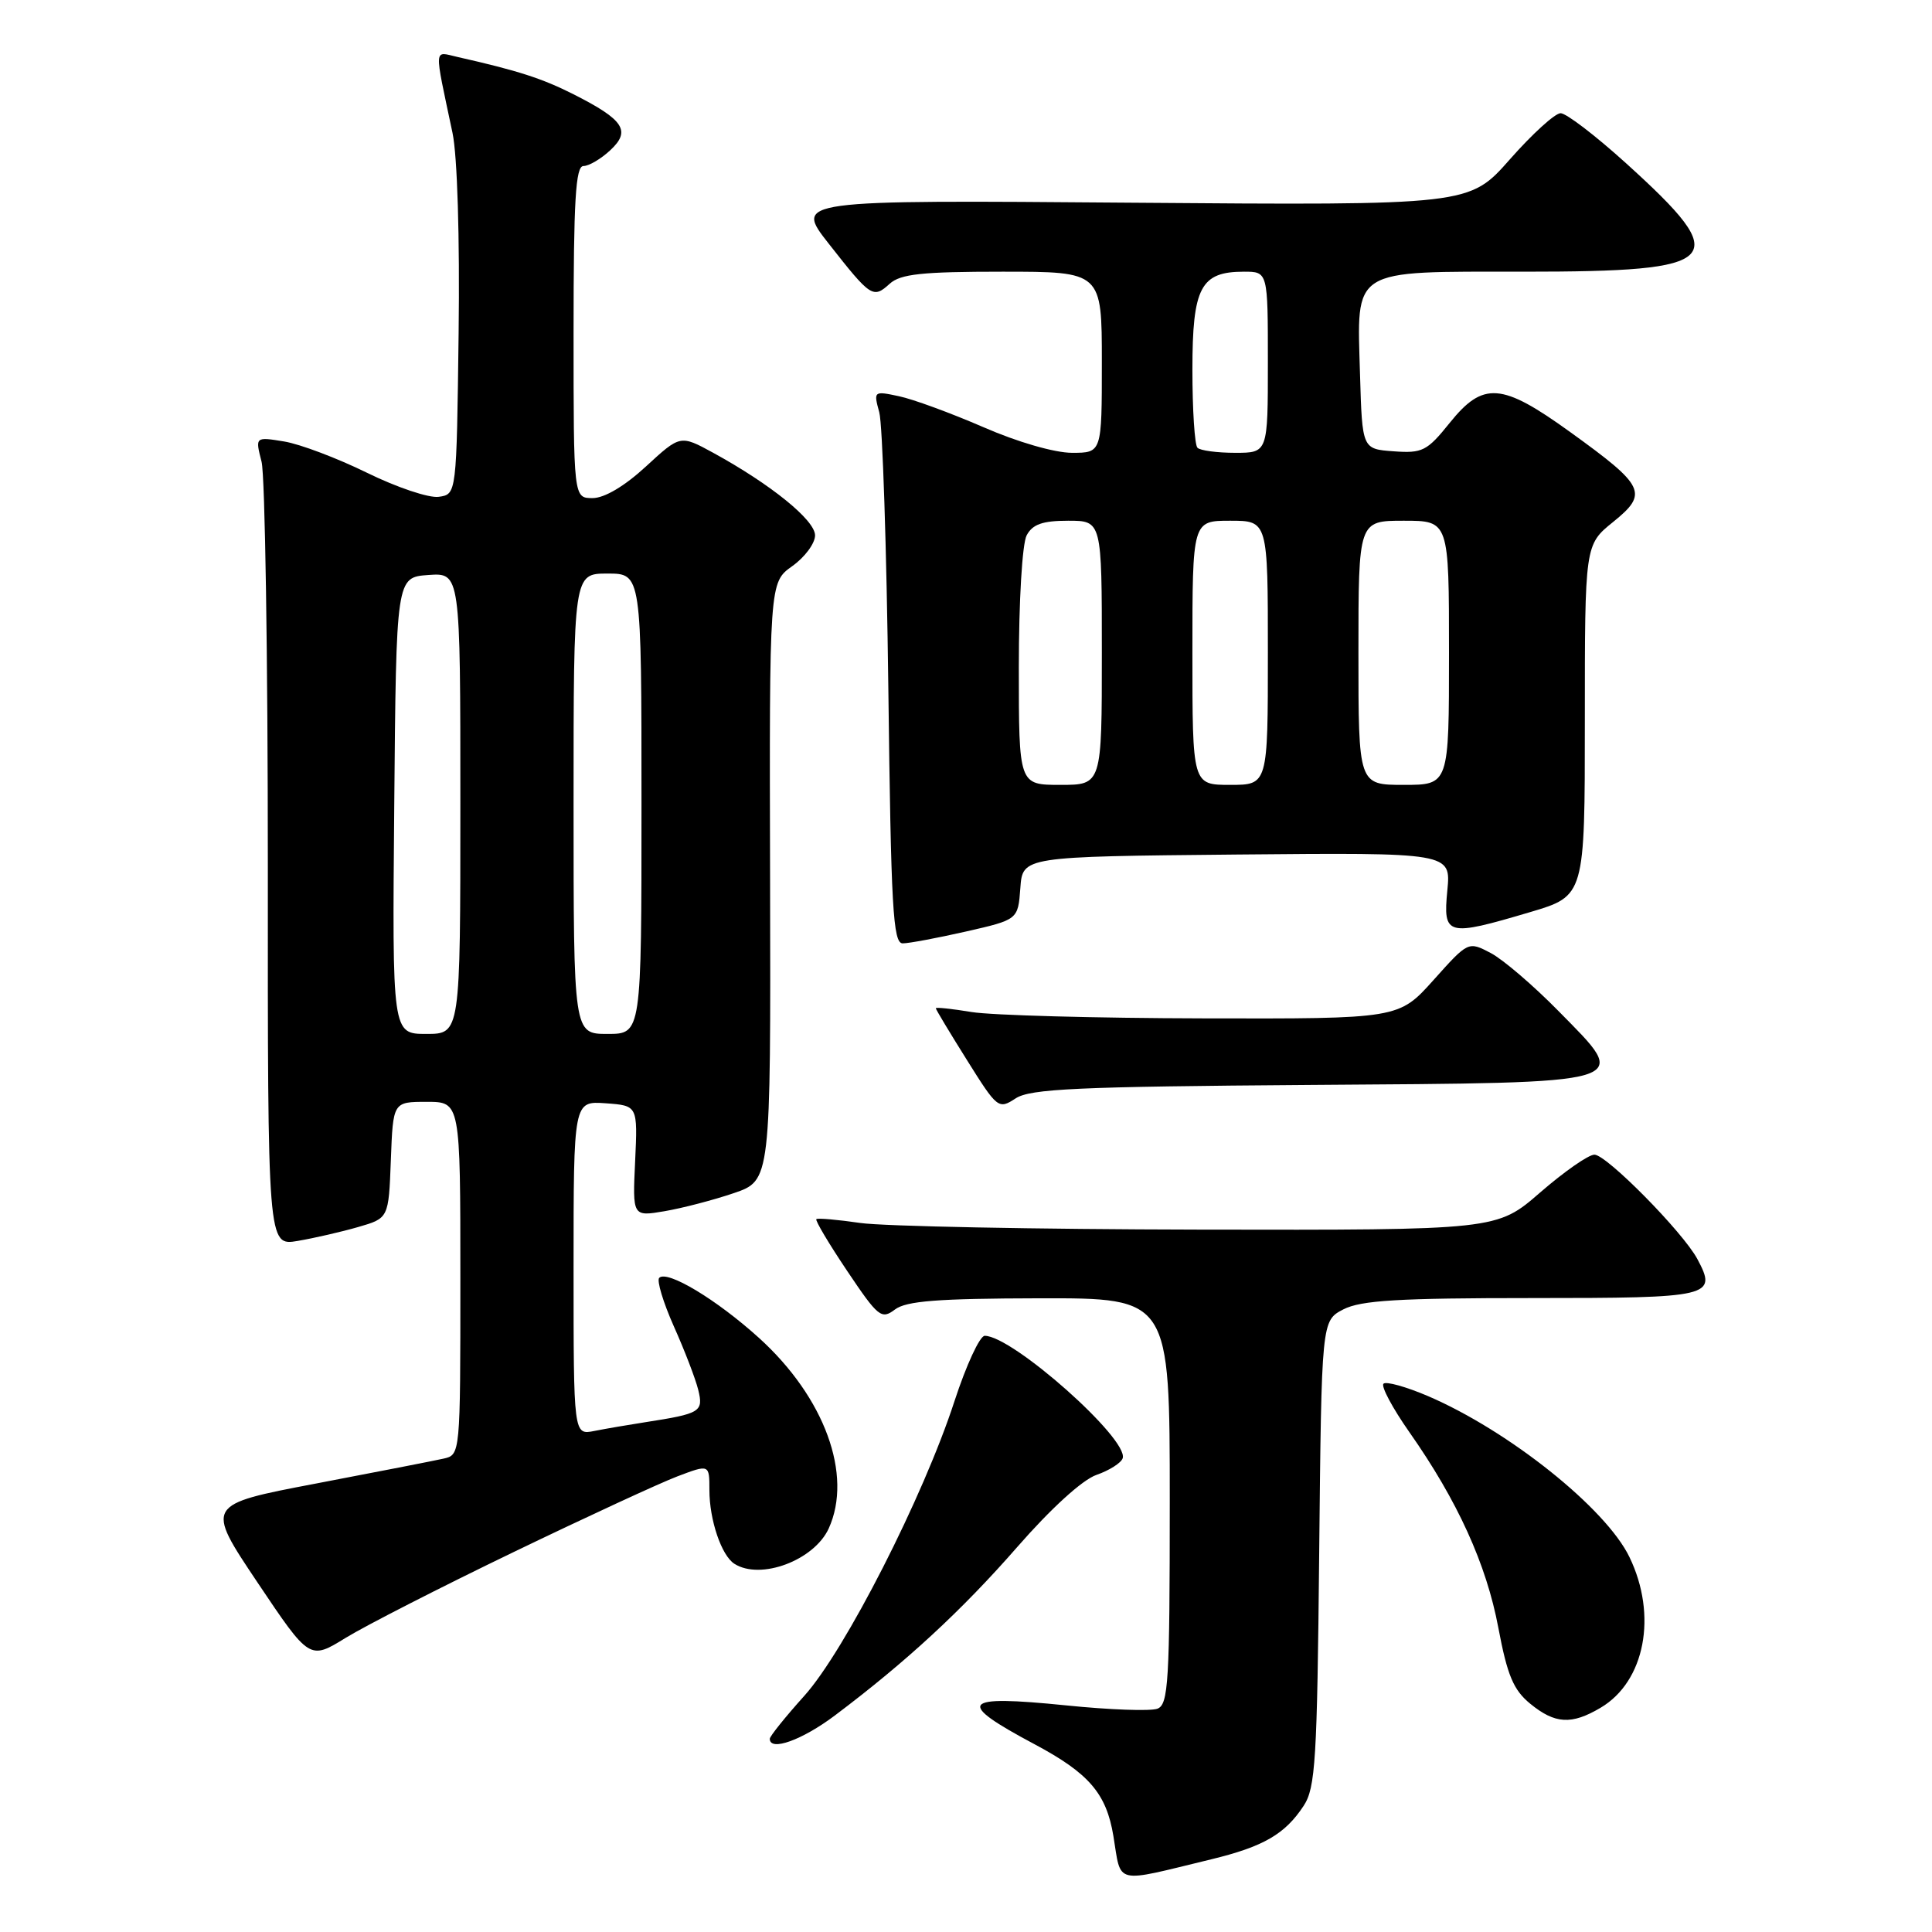 <?xml version="1.0" encoding="UTF-8" standalone="no"?>
<!DOCTYPE svg PUBLIC "-//W3C//DTD SVG 1.1//EN" "http://www.w3.org/Graphics/SVG/1.1/DTD/svg11.dtd" >
<svg xmlns="http://www.w3.org/2000/svg" xmlns:xlink="http://www.w3.org/1999/xlink" version="1.1" viewBox="0 0 256 256">
 <g >
 <path fill="currentColor"
d=" M 160.49 246.37 C 167.41 244.69 170.27 243.04 172.74 239.28 C 174.31 236.89 174.53 233.22 174.80 205.79 C 175.11 175.00 175.11 175.00 178.00 173.50 C 180.32 172.30 185.32 172.00 202.98 172.00 C 226.81 172.00 227.58 171.82 224.91 166.83 C 223.00 163.26 212.88 153.00 211.27 153.00 C 210.48 153.00 207.26 155.25 204.09 158.00 C 198.34 163.00 198.34 163.00 158.92 162.93 C 137.24 162.89 117.03 162.49 114.00 162.05 C 110.97 161.61 108.35 161.38 108.17 161.54 C 107.99 161.70 109.82 164.78 112.25 168.40 C 116.36 174.52 116.79 174.87 118.58 173.52 C 120.08 172.38 124.25 172.06 137.75 172.03 C 155.00 172.00 155.00 172.00 155.00 198.89 C 155.00 222.86 154.82 225.85 153.37 226.41 C 152.47 226.76 147.01 226.56 141.24 225.97 C 127.30 224.56 126.53 225.50 137.10 231.13 C 144.30 234.97 146.60 237.65 147.53 243.28 C 148.61 249.82 147.44 249.53 160.49 246.37 Z  M 110.61 227.32 C 120.11 220.17 127.44 213.40 134.78 205.00 C 139.26 199.87 143.42 196.08 145.29 195.43 C 146.99 194.84 148.55 193.85 148.76 193.23 C 149.60 190.70 134.16 177.00 130.48 177.00 C 129.83 177.00 128.03 180.89 126.48 185.64 C 122.36 198.32 111.97 218.70 106.58 224.70 C 104.06 227.50 102.00 230.07 102.00 230.40 C 102.00 232.11 106.27 230.58 110.61 227.32 Z  M 212.08 226.29 C 217.97 222.82 219.65 214.04 215.91 206.32 C 212.79 199.86 199.93 189.59 189.22 184.99 C 186.32 183.75 183.66 183.01 183.32 183.35 C 182.97 183.69 184.51 186.57 186.73 189.74 C 193.13 198.85 196.96 207.27 198.54 215.70 C 199.73 222.01 200.54 223.93 202.76 225.75 C 206.05 228.44 208.23 228.57 212.08 226.29 Z  M 68.05 205.66 C 77.65 201.03 87.41 196.52 89.75 195.63 C 94.00 194.02 94.00 194.02 94.00 197.44 C 94.00 201.41 95.60 206.12 97.31 207.21 C 100.78 209.42 107.88 206.75 109.81 202.53 C 113.03 195.45 109.27 185.16 100.57 177.28 C 94.96 172.20 88.41 168.26 87.35 169.32 C 87.00 169.67 87.87 172.56 89.28 175.73 C 90.70 178.90 92.16 182.70 92.52 184.16 C 93.23 187.07 92.84 187.31 85.50 188.45 C 83.30 188.79 80.26 189.31 78.75 189.61 C 76.00 190.16 76.00 190.16 76.00 168.02 C 76.00 145.89 76.00 145.89 80.25 146.19 C 84.50 146.50 84.50 146.50 84.16 153.85 C 83.81 161.21 83.81 161.21 88.06 160.49 C 90.40 160.09 94.52 159.02 97.22 158.10 C 102.13 156.43 102.13 156.43 102.04 116.81 C 101.94 77.18 101.94 77.18 104.97 75.02 C 106.64 73.84 108.00 72.00 108.00 70.94 C 108.00 68.92 102.13 64.17 94.49 59.99 C 90.14 57.62 90.14 57.62 85.59 61.81 C 82.76 64.42 80.09 66.00 78.52 66.00 C 76.00 66.00 76.00 66.00 76.00 44.00 C 76.00 26.52 76.27 22.00 77.31 22.00 C 78.03 22.00 79.63 21.06 80.86 19.91 C 83.63 17.34 82.69 15.89 76.05 12.52 C 71.86 10.40 68.65 9.36 60.63 7.55 C 57.43 6.83 57.49 5.91 59.96 17.61 C 60.60 20.63 60.93 31.49 60.77 44.11 C 60.50 65.50 60.50 65.50 58.14 65.83 C 56.85 66.02 52.57 64.58 48.64 62.65 C 44.71 60.72 39.77 58.85 37.66 58.50 C 33.81 57.87 33.81 57.87 34.66 61.19 C 35.12 63.01 35.49 87.13 35.49 114.80 C 35.47 165.10 35.47 165.10 39.44 164.43 C 41.62 164.06 45.23 163.23 47.45 162.59 C 51.50 161.42 51.50 161.42 51.79 153.71 C 52.08 146.00 52.08 146.00 56.54 146.00 C 61.00 146.00 61.00 146.00 61.00 169.39 C 61.00 192.78 61.00 192.78 58.75 193.28 C 57.51 193.56 49.91 195.04 41.85 196.58 C 27.21 199.37 27.21 199.37 34.11 209.67 C 41.02 219.97 41.02 219.97 45.81 217.02 C 48.45 215.40 58.45 210.29 68.05 205.66 Z  M 173.59 143.76 C 217.27 143.45 216.15 143.78 206.48 133.94 C 203.19 130.59 199.16 127.14 197.53 126.28 C 194.55 124.72 194.55 124.72 189.95 129.86 C 185.34 135.00 185.34 135.00 159.42 134.94 C 145.16 134.91 131.36 134.53 128.75 134.10 C 126.14 133.67 124.00 133.44 124.00 133.60 C 124.00 133.76 125.86 136.85 128.13 140.47 C 132.16 146.91 132.31 147.02 134.58 145.54 C 136.52 144.27 142.78 143.98 173.59 143.76 Z  M 128.00 123.43 C 134.89 121.86 134.89 121.86 135.20 117.68 C 135.50 113.50 135.50 113.50 163.88 113.23 C 192.26 112.97 192.26 112.97 191.78 117.98 C 191.20 124.01 191.68 124.14 202.75 120.86 C 210.00 118.71 210.00 118.71 210.00 95.45 C 210.00 72.19 210.00 72.19 213.75 69.16 C 218.45 65.36 218.00 64.42 208.06 57.25 C 198.97 50.69 196.53 50.51 192.08 56.05 C 189.09 59.77 188.47 60.08 184.66 59.80 C 180.50 59.50 180.50 59.50 180.21 49.62 C 179.80 35.39 178.83 36.00 201.93 36.00 C 228.43 36.00 229.77 34.59 215.47 21.64 C 211.44 17.99 207.54 15.00 206.79 15.00 C 206.05 15.00 203.03 17.75 200.07 21.11 C 194.69 27.21 194.69 27.21 149.98 26.86 C 105.26 26.50 105.26 26.50 109.83 32.31 C 115.40 39.41 115.69 39.59 117.89 37.60 C 119.32 36.30 122.17 36.00 132.83 36.00 C 146.00 36.00 146.00 36.00 146.00 48.00 C 146.00 60.00 146.00 60.00 142.05 60.00 C 139.75 60.00 134.83 58.58 130.30 56.60 C 126.01 54.74 120.98 52.89 119.11 52.50 C 115.77 51.79 115.74 51.82 116.51 54.64 C 116.94 56.21 117.48 72.69 117.71 91.25 C 118.06 120.32 118.33 125.00 119.61 125.00 C 120.43 125.00 124.21 124.29 128.00 123.43 Z  M 52.24 106.75 C 52.50 76.50 52.50 76.50 56.75 76.19 C 61.00 75.89 61.00 75.89 61.00 106.44 C 61.00 137.00 61.00 137.00 56.49 137.00 C 51.97 137.00 51.97 137.00 52.24 106.75 Z  M 76.00 106.50 C 76.00 76.00 76.00 76.00 80.50 76.00 C 85.00 76.00 85.00 76.00 85.00 106.50 C 85.00 137.00 85.00 137.00 80.50 137.00 C 76.00 137.00 76.00 137.00 76.00 106.50 Z  M 135.00 88.43 C 135.00 79.62 135.45 72.03 136.04 70.93 C 136.82 69.47 138.14 69.00 141.54 69.00 C 146.00 69.00 146.00 69.00 146.00 86.50 C 146.00 104.00 146.00 104.00 140.50 104.00 C 135.00 104.00 135.00 104.00 135.00 88.43 Z  M 158.00 86.50 C 158.00 69.00 158.00 69.00 163.00 69.00 C 168.00 69.00 168.00 69.00 168.00 86.50 C 168.00 104.00 168.00 104.00 163.00 104.00 C 158.00 104.00 158.00 104.00 158.00 86.50 Z  M 180.00 86.50 C 180.00 69.00 180.00 69.00 186.00 69.00 C 192.00 69.00 192.00 69.00 192.00 86.50 C 192.00 104.00 192.00 104.00 186.00 104.00 C 180.00 104.00 180.00 104.00 180.00 86.50 Z  M 158.67 59.33 C 158.30 58.97 158.00 54.31 158.00 48.99 C 158.00 38.06 159.09 36.00 164.83 36.00 C 168.00 36.00 168.00 36.00 168.00 48.00 C 168.00 60.00 168.00 60.00 163.67 60.00 C 161.28 60.00 159.03 59.70 158.67 59.33 Z "/>
</g>
</svg>